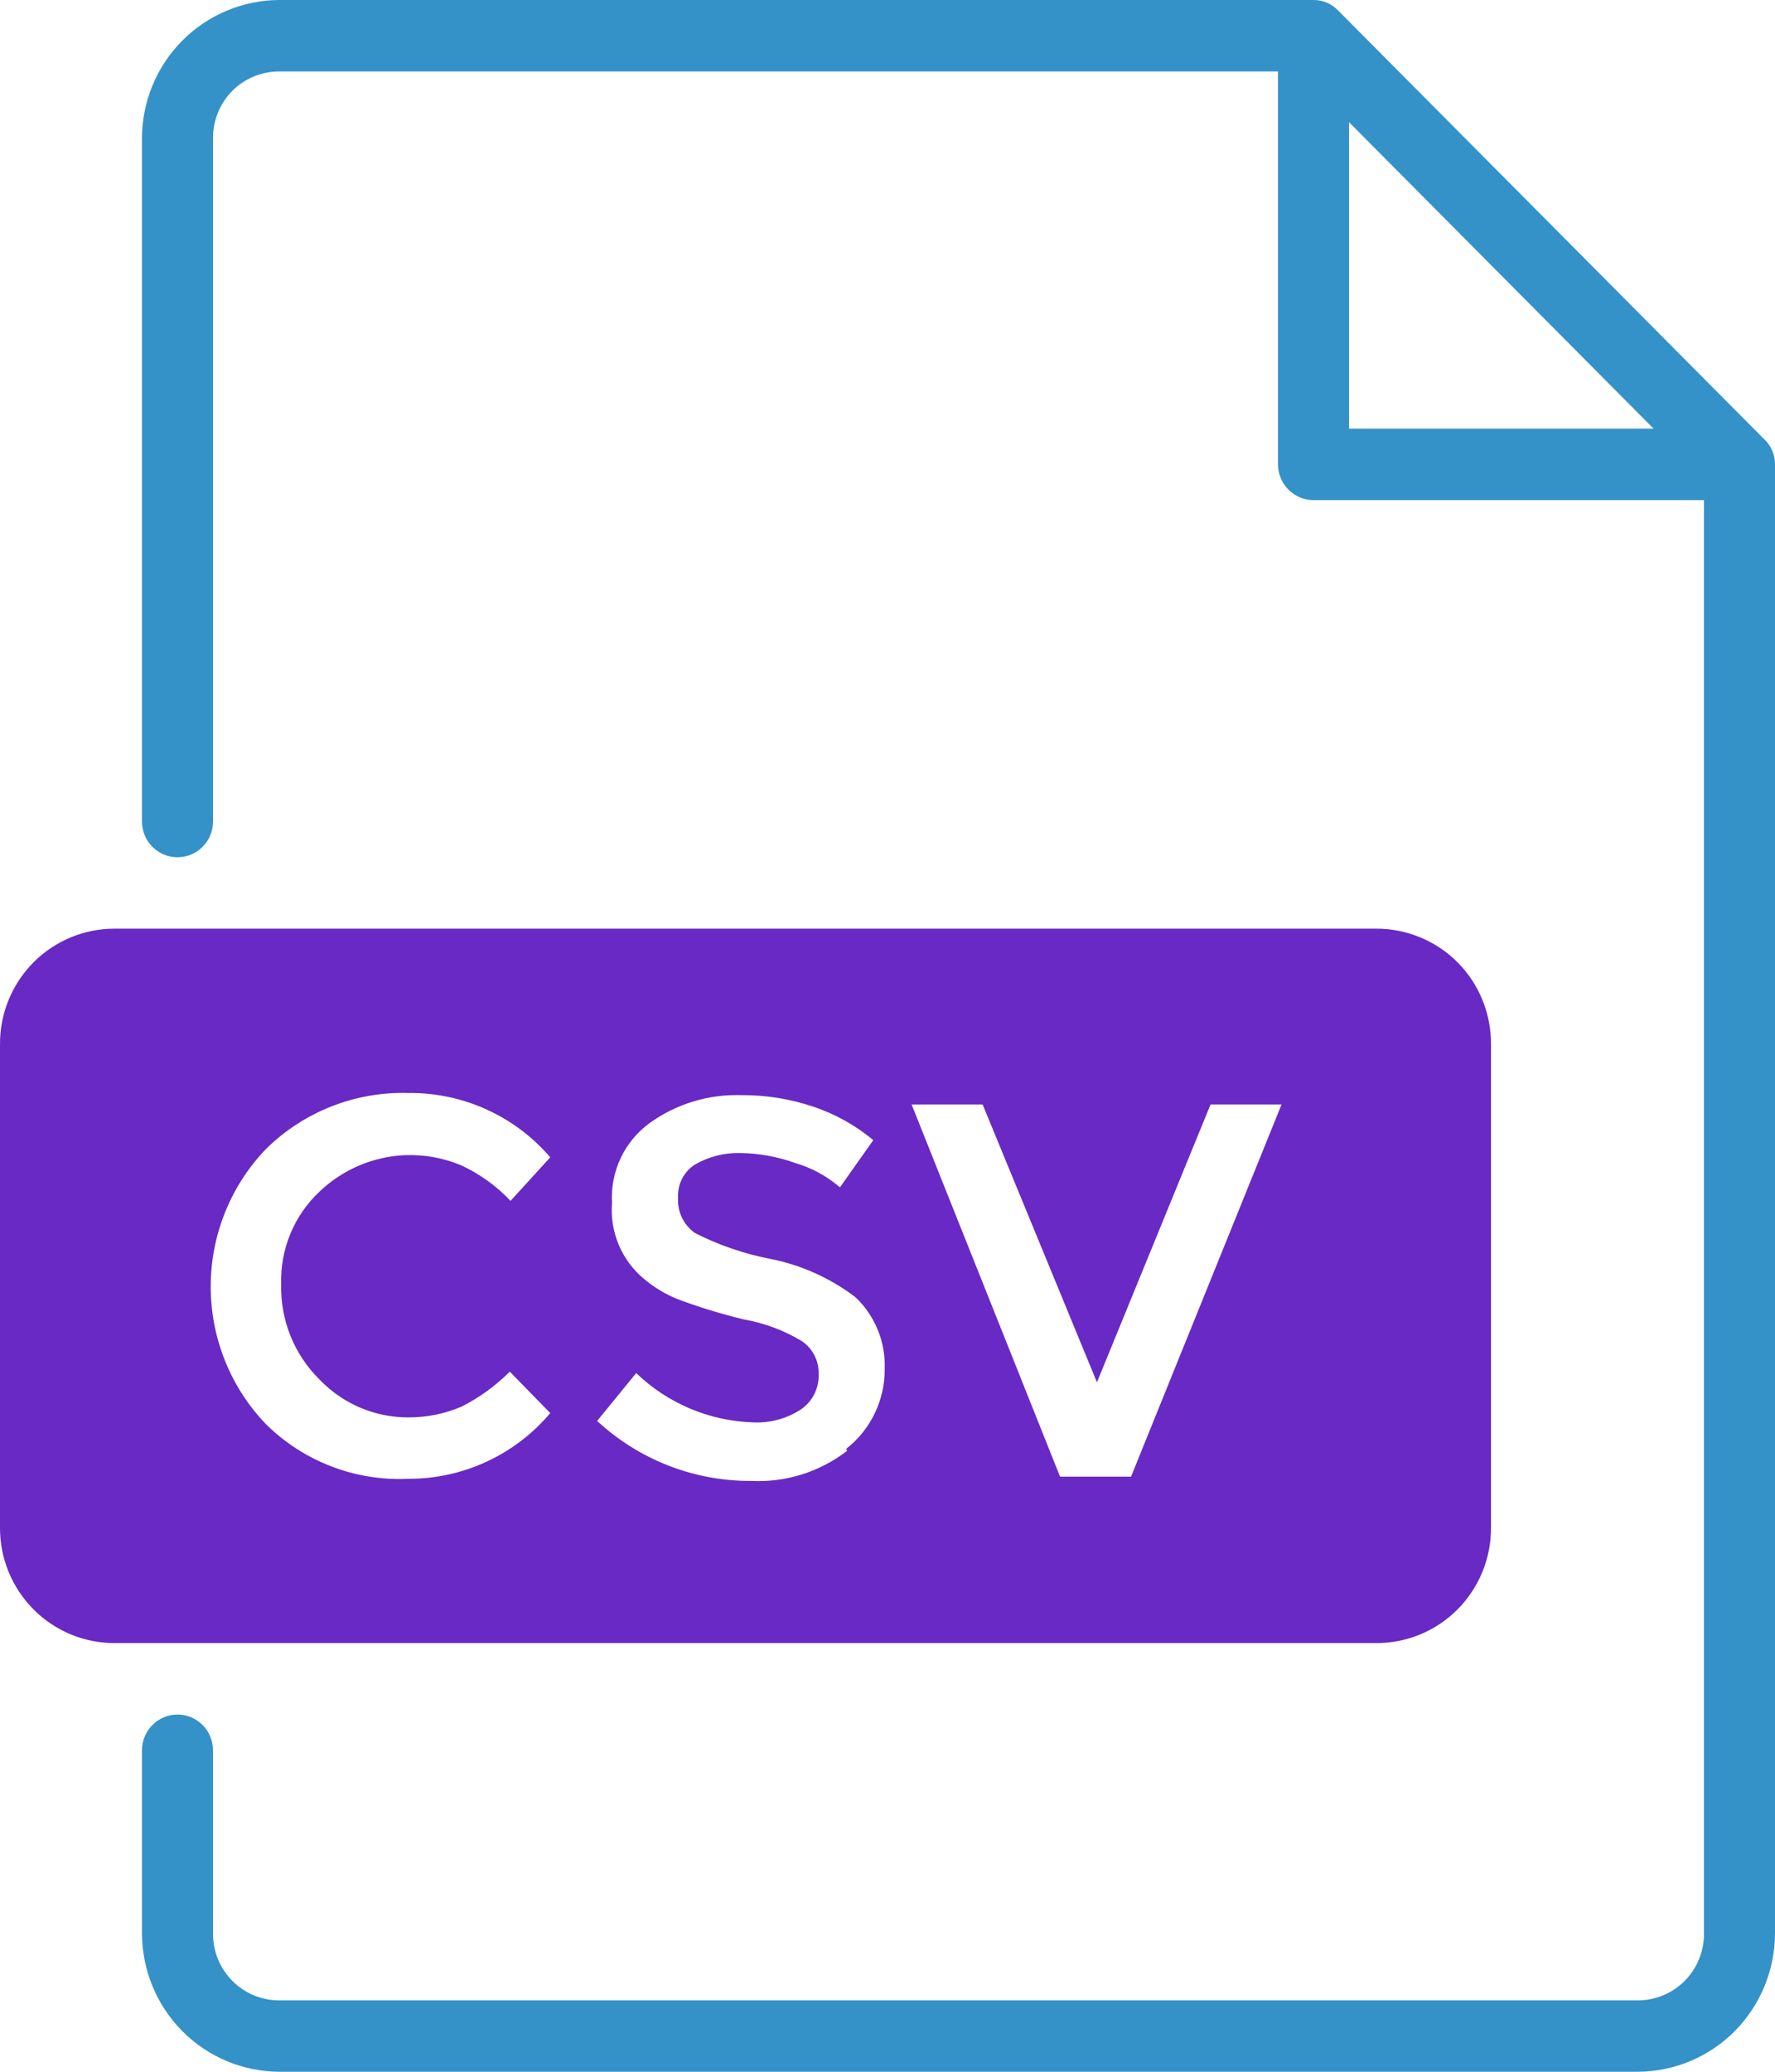 <?xml version="1.0" encoding="UTF-8"?>
<svg width="24px" height="28px" viewBox="0 0 24 28" version="1.1" xmlns="http://www.w3.org/2000/svg" xmlns:xlink="http://www.w3.org/1999/xlink">
    <title>CSV</title>
    <g id="full-design" stroke="none" stroke-width="1" fill="none" fill-rule="evenodd">
        <g id="mockup-14-copy-5" transform="translate(-1003, -180)" fill-rule="nonzero">
            <g id="CSV" transform="translate(1003, 180)">
                <path d="M23.856,5.938 L18.096,0.145 C18.009,0.051 17.887,-0.001 17.76,3.02046471e-05 L3.773,3.02046471e-05 C3.282,0.003 2.812,0.2 2.465,0.549 C2.118,0.897 1.922,1.37 1.92,1.863 L1.92,11.104 C1.92,11.37 2.135,11.586 2.4,11.586 C2.665,11.586 2.88,11.37 2.88,11.104 L2.88,1.863 C2.88,1.625 2.974,1.397 3.141,1.228 C3.309,1.06 3.536,0.966 3.773,0.966 L17.28,0.966 L17.28,6.276 C17.28,6.404 17.331,6.527 17.421,6.617 C17.511,6.708 17.633,6.759 17.76,6.759 L23.04,6.759 L23.04,26.137 C23.04,26.375 22.946,26.603 22.779,26.772 C22.611,26.94 22.384,27.035 22.147,27.035 L3.773,27.035 C3.536,27.035 3.309,26.94 3.142,26.772 C2.974,26.603 2.88,26.375 2.88,26.137 L2.88,23.655 C2.88,23.389 2.665,23.172 2.4,23.172 C2.135,23.172 1.92,23.389 1.92,23.655 L1.92,26.137 C1.923,26.63 2.119,27.103 2.466,27.452 C2.812,27.8 3.282,27.997 3.773,28 L22.147,28 C22.638,27.997 23.108,27.8 23.455,27.452 C23.801,27.103 23.997,26.63 24,26.137 L24,6.276 C24.001,6.148 23.949,6.025 23.856,5.938 L23.856,5.938 Z M18.24,1.651 L22.358,5.793 L18.24,5.793 L18.24,1.651 Z" id="Shape" fill="#3492C9"></path>
                <path d="M20.16,20.642 L20.16,14.116 C20.163,13.7 20,13.3 19.708,13.006 C19.415,12.713 19.018,12.549 18.605,12.551 L1.555,12.551 C1.142,12.549 0.745,12.713 0.453,13.006 C0.161,13.3 -0.003,13.7 2.92975267e-05,14.116 L2.92975267e-05,20.642 L2.92975267e-05,20.642 C-0.003,21.058 0.161,21.457 0.453,21.751 C0.745,22.045 1.142,22.209 1.555,22.206 L18.605,22.206 C19.018,22.209 19.415,22.045 19.708,21.751 C20,21.457 20.163,21.058 20.16,20.642 L20.16,20.642 Z M4.32,18.644 C4.636,18.975 5.074,19.16 5.53,19.156 C5.774,19.156 6.015,19.107 6.24,19.011 C6.481,18.889 6.702,18.729 6.893,18.538 L7.44,19.098 C6.962,19.664 6.259,19.989 5.52,19.986 C4.807,20.02 4.111,19.754 3.6,19.252 C3.118,18.753 2.849,18.085 2.849,17.389 C2.849,16.693 3.118,16.024 3.6,15.525 C4.112,15.023 4.805,14.751 5.52,14.772 C6.256,14.763 6.959,15.081 7.44,15.641 L6.903,16.23 C6.712,16.027 6.483,15.863 6.231,15.747 C5.994,15.649 5.738,15.603 5.482,15.612 C5.048,15.629 4.635,15.804 4.32,16.105 C3.975,16.428 3.786,16.886 3.802,17.36 C3.79,17.842 3.978,18.307 4.32,18.644 L4.32,18.644 Z M11.453,19.609 C11.082,19.894 10.623,20.038 10.157,20.015 C9.386,20.019 8.641,19.729 8.074,19.204 L8.602,18.557 L8.602,18.557 C9.027,18.966 9.588,19.204 10.176,19.223 C10.406,19.236 10.635,19.175 10.829,19.049 C10.984,18.943 11.075,18.765 11.069,18.576 C11.076,18.395 10.989,18.223 10.838,18.123 C10.599,17.979 10.335,17.881 10.061,17.833 C9.778,17.765 9.499,17.681 9.226,17.582 C9.04,17.516 8.868,17.418 8.717,17.292 C8.409,17.042 8.244,16.656 8.275,16.259 C8.25,15.835 8.442,15.427 8.784,15.178 C9.147,14.917 9.586,14.785 10.032,14.801 C10.358,14.799 10.683,14.852 10.992,14.955 C11.29,15.054 11.567,15.208 11.808,15.409 L11.357,16.047 C11.181,15.895 10.974,15.783 10.752,15.718 C10.512,15.632 10.259,15.586 10.003,15.583 C9.792,15.579 9.583,15.632 9.398,15.738 C9.245,15.835 9.157,16.009 9.168,16.191 C9.158,16.379 9.245,16.558 9.398,16.665 C9.717,16.827 10.056,16.944 10.406,17.012 C10.828,17.094 11.226,17.272 11.568,17.533 C11.831,17.783 11.975,18.135 11.962,18.499 C11.966,18.921 11.774,19.321 11.443,19.58 L11.453,19.609 Z M15.293,19.957 L14.333,19.957 L12.326,14.927 L13.286,14.927 L14.832,18.682 L16.368,14.927 L17.328,14.927 L15.293,19.957 Z" id="Shape" fill="#6929C4"></path>
            </g>
        </g>
    </g>
</svg>